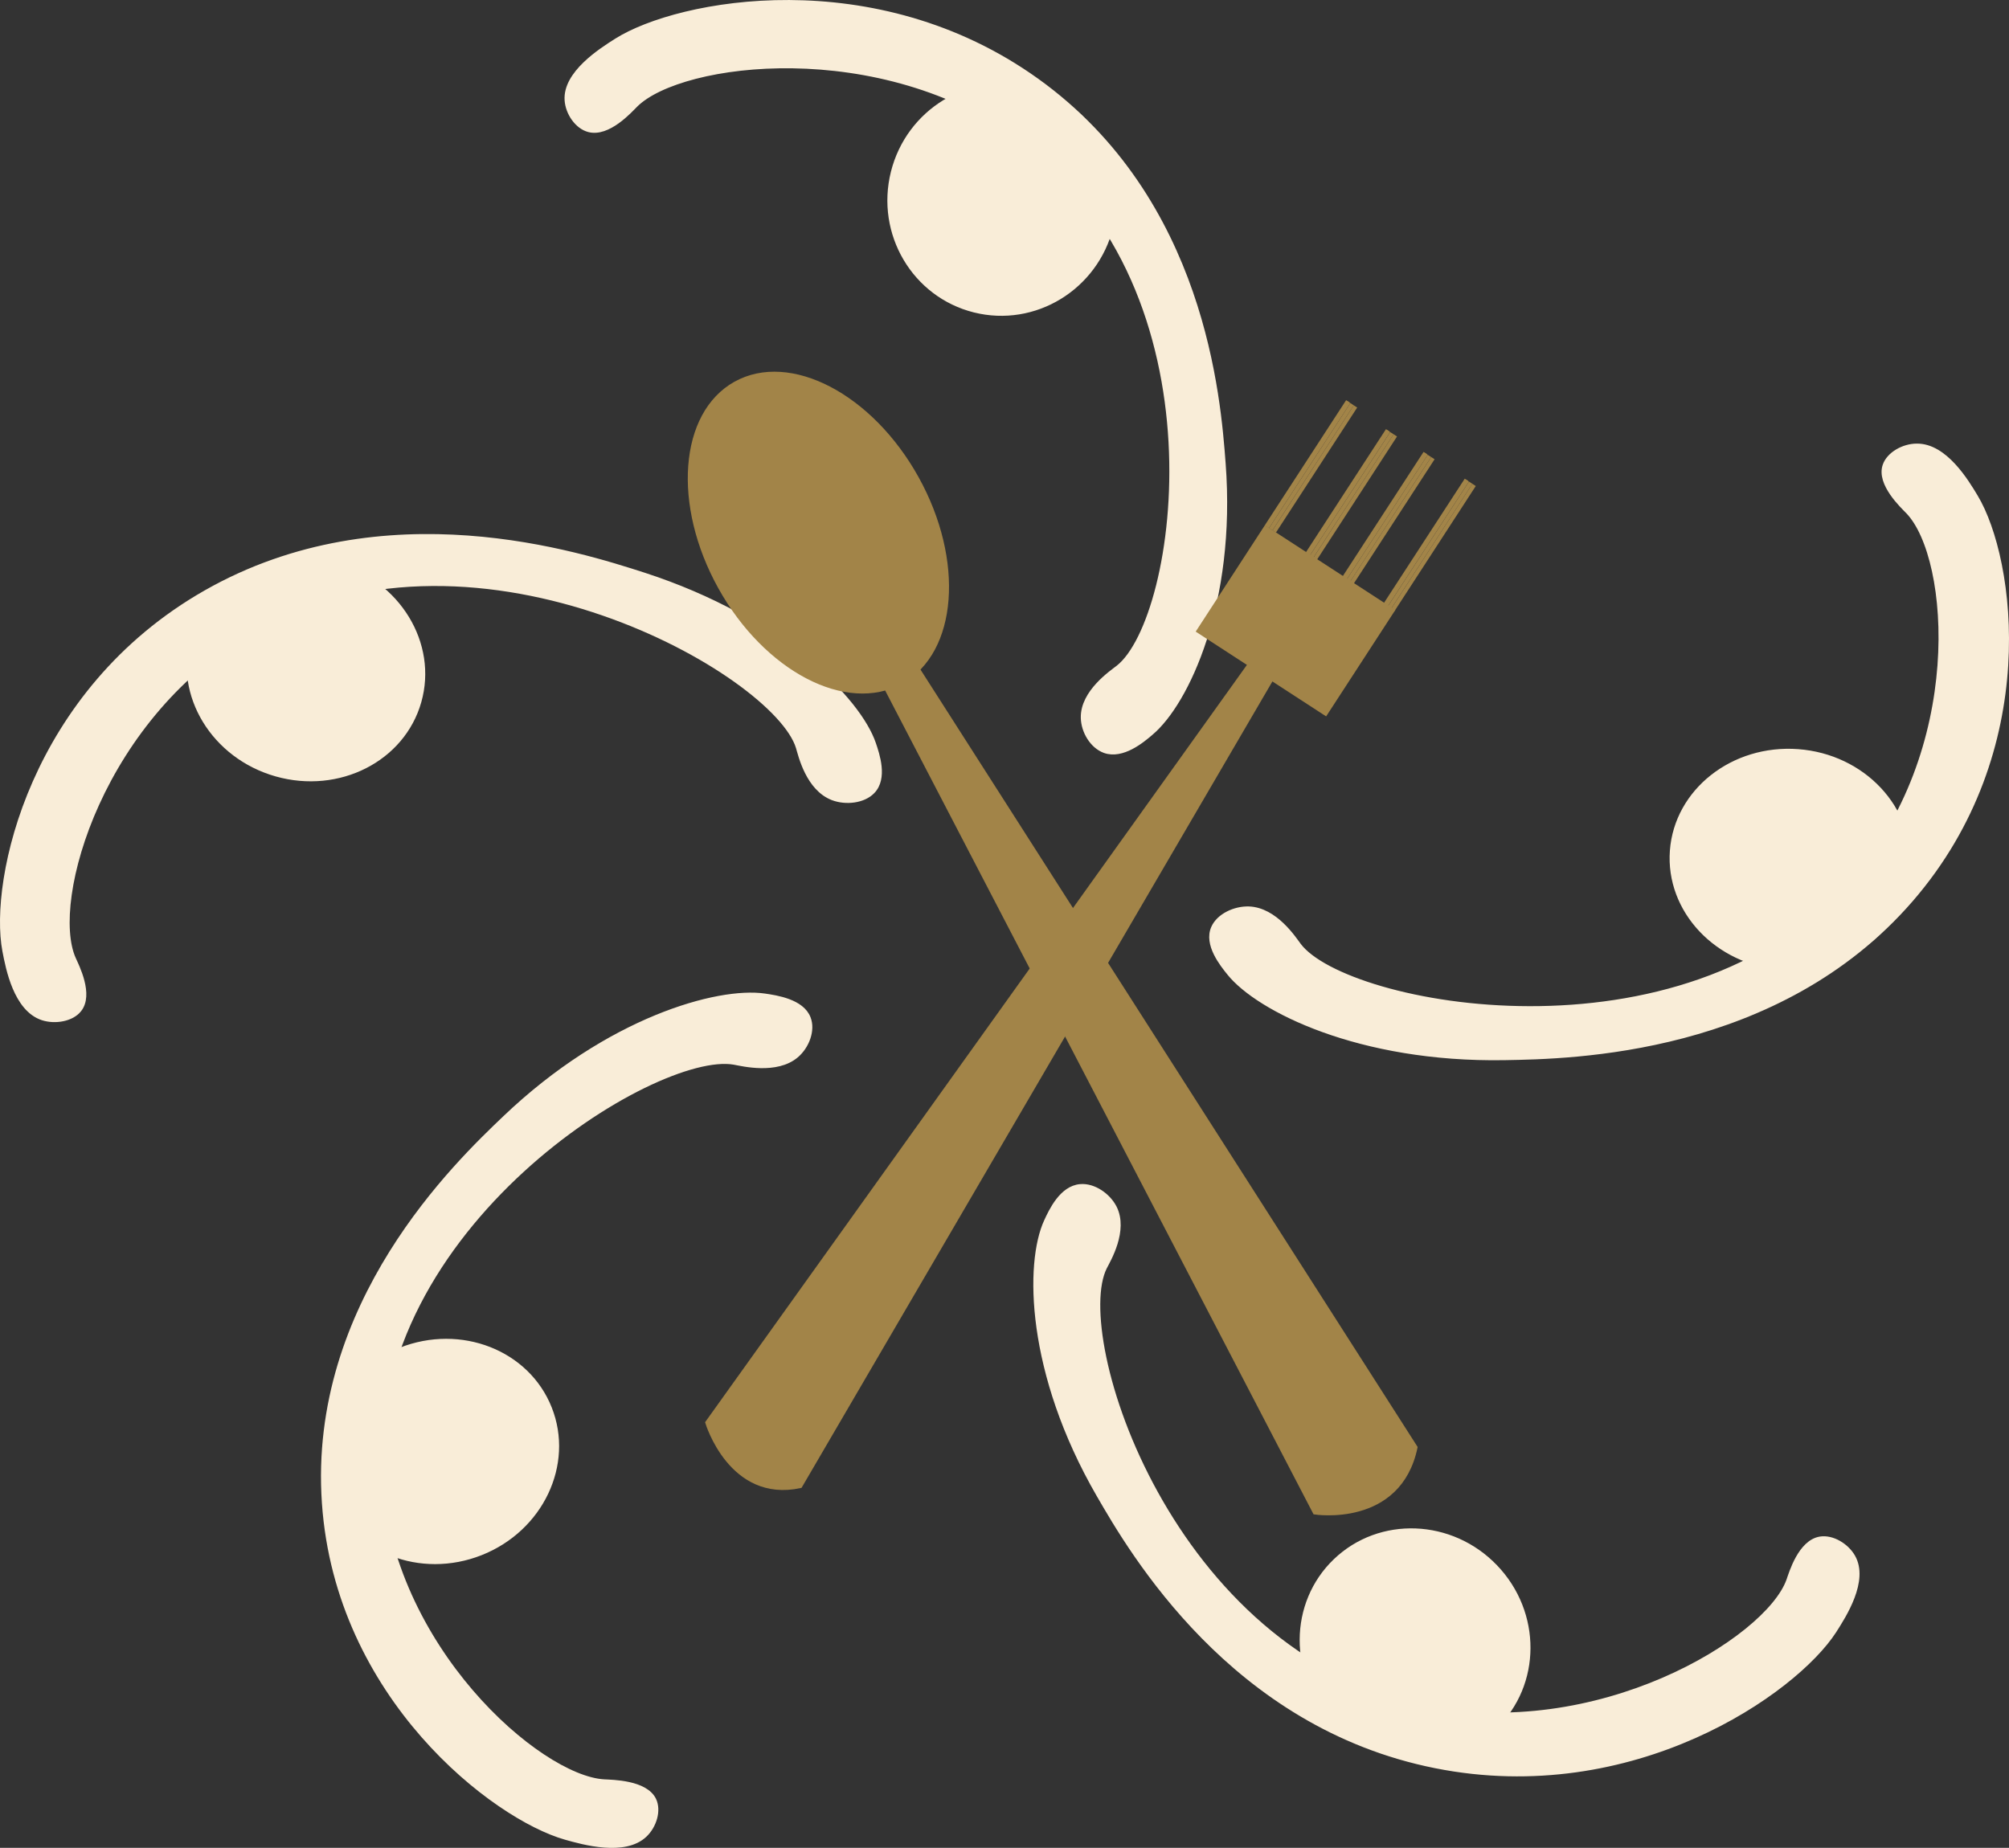 <svg xmlns="http://www.w3.org/2000/svg" viewBox="0 0 490.71 451.42"><rect x="0" y="0" width="490.71" height="451.42" fill="#333333" stroke="none"/><defs><style>.a1daa3b5-04e0-4596-9d71-73a459238c8d{fill:#f9edd8;stroke:#f9edd8;}.a1daa3b5-04e0-4596-9d71-73a459238c8d,.f073edc6-7857-4964-95fd-c7e382bd8e2d{stroke-miterlimit:10;}.f073edc6-7857-4964-95fd-c7e382bd8e2d{fill:#a28448;stroke:#a28448;}</style></defs><g id="bafa76b5-deba-44f8-9c07-ac91ddacc0d2" data-name="Layer 2"><g id="a20037a3-a73a-4507-b280-c4f8c7ffc579" data-name="Layer 1"><ellipse class="a1daa3b5-04e0-4596-9d71-73a459238c8d" cx="345.64" cy="401.62" rx="27.24" ry="28.17" transform="translate(-181.78 350.68) rotate(-43.77)"/><path class="a1daa3b5-04e0-4596-9d71-73a459238c8d" d="M255.5,298.33c-4.69,10.18-4.47,37,12.84,66.93,8,13.83,32.62,56.33,82.3,66.21,48.34,9.63,87.84-18.12,97.43-33,2.39-3.73,7.94-12.35,4.58-18.21-1.57-2.74-5.08-4.88-8.07-4.39-4.89.8-7.11,8.39-7.75,10.2-5.2,14.51-46.7,39.91-89.21,30.93-61.8-13.06-86.28-90.48-77.72-107.4.87-1.71,5.24-9,2.37-14.64-1.54-3-5.1-5.47-8.39-5.19C259.28,290.14,256.68,295.76,255.5,298.33Z"/><ellipse class="a1daa3b5-04e0-4596-9d71-73a459238c8d" cx="437.19" cy="209.95" rx="26.53" ry="28.92" transform="translate(195.3 630.31) rotate(-85.73)"/><path class="a1daa3b5-04e0-4596-9d71-73a459238c8d" d="M300.22,237.8c7.09,8.8,31.74,21.29,67.23,20.69,16.43-.28,66.89-1.13,99.38-38.69,31.63-36.56,24.92-83.24,15.82-98.43-2.27-3.8-7.54-12.59-14.48-12.5-3.24,0-6.85,2-7.82,4.8-1.58,4.52,4.32,10,5.66,11.39,10.81,11.28,14.42,58.56-13.86,90.45C411,261.88,328.72,246.13,317.3,230.87c-1.16-1.54-5.77-8.71-12.27-8.93-3.48-.11-7.41,1.75-8.7,4.68C294.51,230.72,298.43,235.59,300.22,237.8Z"/><ellipse class="a1daa3b5-04e0-4596-9d71-73a459238c8d" cx="244.76" cy="48.75" rx="27.92" ry="27.49" transform="translate(138.17 274.41) rotate(-75.98)"/><path class="a1daa3b5-04e0-4596-9d71-73a459238c8d" d="M281.18,179.11c8.71-7.31,20.28-31.74,17.69-65.89-1.19-15.81-4.86-64.35-45.55-93.56C213.72-8.77,165.76.27,150.54,9.87c-3.8,2.4-12.61,8-12.13,14.64.22,3.12,2.47,6.49,5.39,7.26,4.78,1.27,10.12-4.71,11.49-6.08,11.07-11,59.82-17.12,94.4,8.35,50.29,37,38.53,117.17,23.36,129-1.53,1.2-8.69,6-8.56,12.31.07,3.35,2.22,7,5.33,8.12C274.16,185,279,181,281.18,179.11Z"/><ellipse class="a1daa3b5-04e0-4596-9d71-73a459238c8d" cx="74.72" cy="163.55" rx="26.65" ry="28.79" transform="translate(-103.01 190.79) rotate(-74.16)"/><path class="a1daa3b5-04e0-4596-9d71-73a459238c8d" d="M213.44,181.62c-3.61-10.58-22.5-30.32-56.14-41.24-15.58-5-63.41-20.57-107.08,4.3C7.71,168.89-2.21,215,1.08,232.29c.82,4.31,2.73,14.3,9.3,16.46,3.07,1,7.16.31,9-2,3.06-3.75-.58-10.81-1.36-12.57-6.27-14.11,6.77-59.82,44.51-80.72,54.86-30.38,126.93,11.08,132.38,29.16.55,1.83,2.4,10.06,8.46,12.38,3.23,1.23,7.58.74,9.82-1.6C216.35,190.14,214.35,184.29,213.44,181.62Z"/><ellipse class="a1daa3b5-04e0-4596-9d71-73a459238c8d" cx="107.62" cy="354.59" rx="28.69" ry="26.74" transform="translate(-123.02 64.55) rotate(-21.61)"/><path class="a1daa3b5-04e0-4596-9d71-73a459238c8d" d="M186.74,243.21c-11.42-1.64-38.2,5.75-63.44,29.83-11.68,11.14-47.57,45.36-44.17,94.17,3.3,47.51,41.58,76.8,59,81.73,4.36,1.23,14.47,4.08,19.42-.62,2.31-2.18,3.51-6,2.23-8.67-2.1-4.32-10.29-4.36-12.26-4.47-15.89-.95-52.36-32.74-54.74-74.64-3.47-60.93,67.34-104.37,86.53-100.94,1.94.35,10.4,2.46,15.27-1.71,2.6-2.23,4.1-6.2,2.94-9.18C195.93,244.54,189.62,243.63,186.74,243.21Z"/><path class="f073edc6-7857-4964-95fd-c7e382bd8e2d" d="M313.21,161.34,308.35,158,172.77,347.53s5.72,19.17,22.69,15.5L313.21,161.34"/><path class="f073edc6-7857-4964-95fd-c7e382bd8e2d" d="M207.59,137.53l-5.25,3.41L321.17,369.48s20.56,3.23,24.57-15.89L207.59,137.53"/><ellipse class="f073edc6-7857-4964-95fd-c7e382bd8e2d" cx="199.9" cy="130.11" rx="27.47" ry="41.68" transform="translate(-38.03 113.44) rotate(-29.05)"/><path class="f073edc6-7857-4964-95fd-c7e382bd8e2d" d="M220.86,166.13s20.16-18.35,2.23-38.63"/><path class="f073edc6-7857-4964-95fd-c7e382bd8e2d" d="M222.54,165.43s-25,10.85-34.37-15"/><rect class="f073edc6-7857-4964-95fd-c7e382bd8e2d" x="297.93" y="136.66" width="37" height="30" transform="translate(133.76 -147.94) rotate(33.02)"/><line class="f073edc6-7857-4964-95fd-c7e382bd8e2d" x1="309.36" y1="128.59" x2="329.22" y2="98.03"/><line class="f073edc6-7857-4964-95fd-c7e382bd8e2d" x1="309.55" y1="128.75" x2="329.41" y2="98.2"/><line class="f073edc6-7857-4964-95fd-c7e382bd8e2d" x1="310.39" y1="129.29" x2="330.25" y2="98.74"/><line class="f073edc6-7857-4964-95fd-c7e382bd8e2d" x1="311.23" y1="129.84" x2="331.08" y2="99.29"/><line class="f073edc6-7857-4964-95fd-c7e382bd8e2d" x1="319.09" y1="135.66" x2="338.95" y2="105.11"/><line class="f073edc6-7857-4964-95fd-c7e382bd8e2d" x1="319.28" y1="135.83" x2="339.14" y2="105.27"/><line class="f073edc6-7857-4964-95fd-c7e382bd8e2d" x1="320.12" y1="136.37" x2="339.98" y2="105.82"/><line class="f073edc6-7857-4964-95fd-c7e382bd8e2d" x1="320.96" y1="136.92" x2="340.81" y2="106.36"/><line class="f073edc6-7857-4964-95fd-c7e382bd8e2d" x1="328.27" y1="141.22" x2="348.13" y2="110.67"/><line class="f073edc6-7857-4964-95fd-c7e382bd8e2d" x1="328.46" y1="141.39" x2="348.32" y2="110.83"/><line class="f073edc6-7857-4964-95fd-c7e382bd8e2d" x1="329.3" y1="141.93" x2="349.15" y2="111.38"/><line class="f073edc6-7857-4964-95fd-c7e382bd8e2d" x1="330.13" y1="142.47" x2="349.99" y2="111.92"/><line class="f073edc6-7857-4964-95fd-c7e382bd8e2d" x1="338.33" y1="147.76" x2="358.19" y2="117.21"/><line class="f073edc6-7857-4964-95fd-c7e382bd8e2d" x1="338.52" y1="147.92" x2="358.38" y2="117.37"/><line class="f073edc6-7857-4964-95fd-c7e382bd8e2d" x1="339.36" y1="148.47" x2="359.22" y2="117.92"/><line class="f073edc6-7857-4964-95fd-c7e382bd8e2d" x1="340.2" y1="149.01" x2="360.05" y2="118.46"/></g></g></svg>